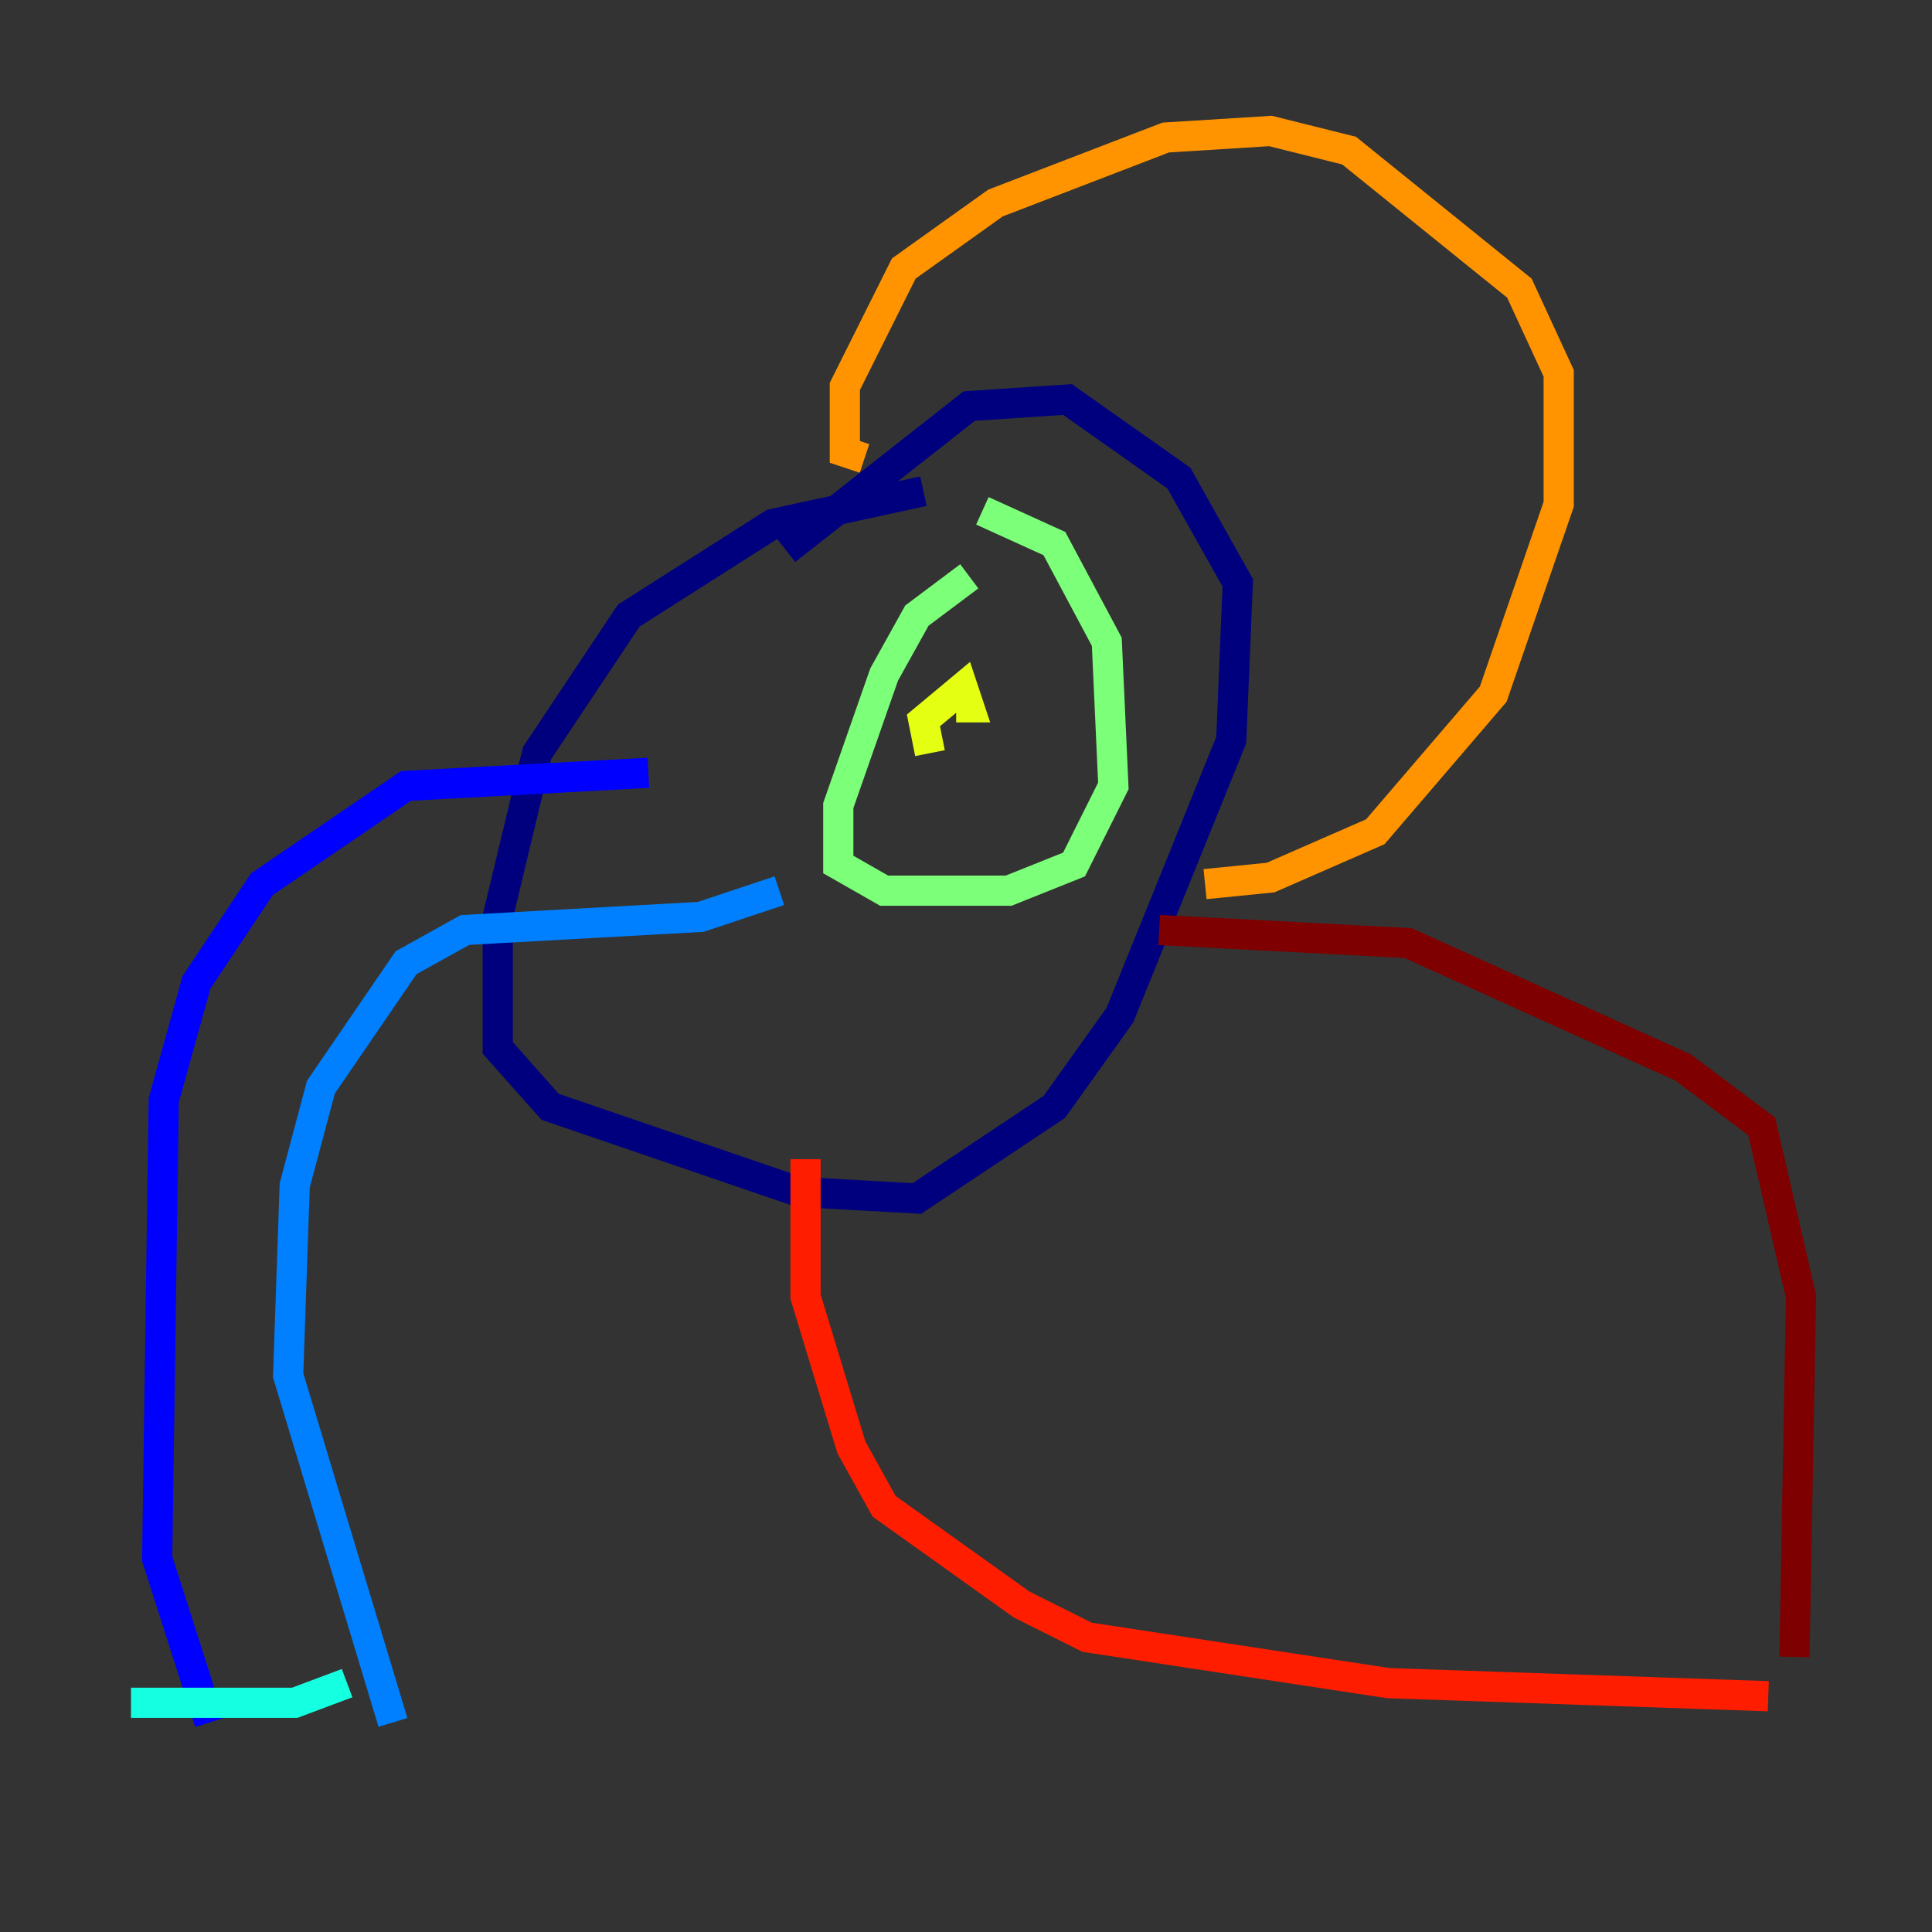 <?xml version="1.0" encoding="utf-8" ?>
<svg baseProfile="tiny" height="128" version="1.2" viewBox="0,0,128,128" width="128" xmlns="http://www.w3.org/2000/svg" xmlns:ev="http://www.w3.org/2001/xml-events" xmlns:xlink="http://www.w3.org/1999/xlink"><rect x="0" y="0" width="128" height="128" fill="#333333" stroke="none"/><defs /><polyline fill="none" points="61.18,32.542 51.2,34.712 41.654,40.786 35.58,49.898 32.976,60.746 32.976,69.424 36.447,73.329 52.936,78.969 60.746,79.403 69.858,73.329 74.197,67.254 81.573,49.031 82.007,38.617 78.102,31.675 70.725,26.468 64.217,26.902 52.068,36.447" stroke="#00007f" stroke-width="2" /><polyline fill="none" points="42.956,51.2 26.902,52.068 17.356,58.576 13.017,65.085 10.848,72.895 10.414,103.268 13.885,114.115" stroke="#0000ff" stroke-width="2" /><polyline fill="none" points="51.634,59.01 46.427,60.746 30.807,61.614 26.902,63.783 21.261,72.027 19.525,78.536 19.091,91.119 26.034,114.115" stroke="#0080ff" stroke-width="2" /><polyline fill="none" points="22.997,111.512 19.525,112.814 8.678,112.814" stroke="#15ffe1" stroke-width="2" /><polyline fill="none" points="64.217,38.183 60.746,40.786 58.576,44.691 55.539,53.37 55.539,57.275 58.576,59.01 66.82,59.01 71.159,57.275 73.763,52.068 73.329,42.522 69.858,36.014 65.085,33.844" stroke="#7cff79" stroke-width="2" /><polyline fill="none" points="61.614,49.898 61.18,47.729 63.783,45.559 64.217,46.861 63.349,46.861" stroke="#e4ff12" stroke-width="2" /><polyline fill="none" points="57.275,30.373 55.973,29.939 55.973,25.6 59.878,17.79 65.953,13.451 77.234,9.112 84.176,8.678 89.383,9.98 100.664,19.091 103.268,24.732 103.268,33.41 98.929,45.993 91.119,55.105 84.176,58.142 79.837,58.576" stroke="#ff9400" stroke-width="2" /><polyline fill="none" points="53.37,76.8 53.37,85.912 56.407,95.891 58.576,99.797 67.688,106.305 72.027,108.475 91.986,111.512 117.153,112.38" stroke="#ff1d00" stroke-width="2" /><polyline fill="none" points="76.8,61.614 93.288,62.481 111.512,70.725 116.719,74.63 119.322,85.912 118.888,109.776" stroke="#7f0000" stroke-width="2" /></svg>